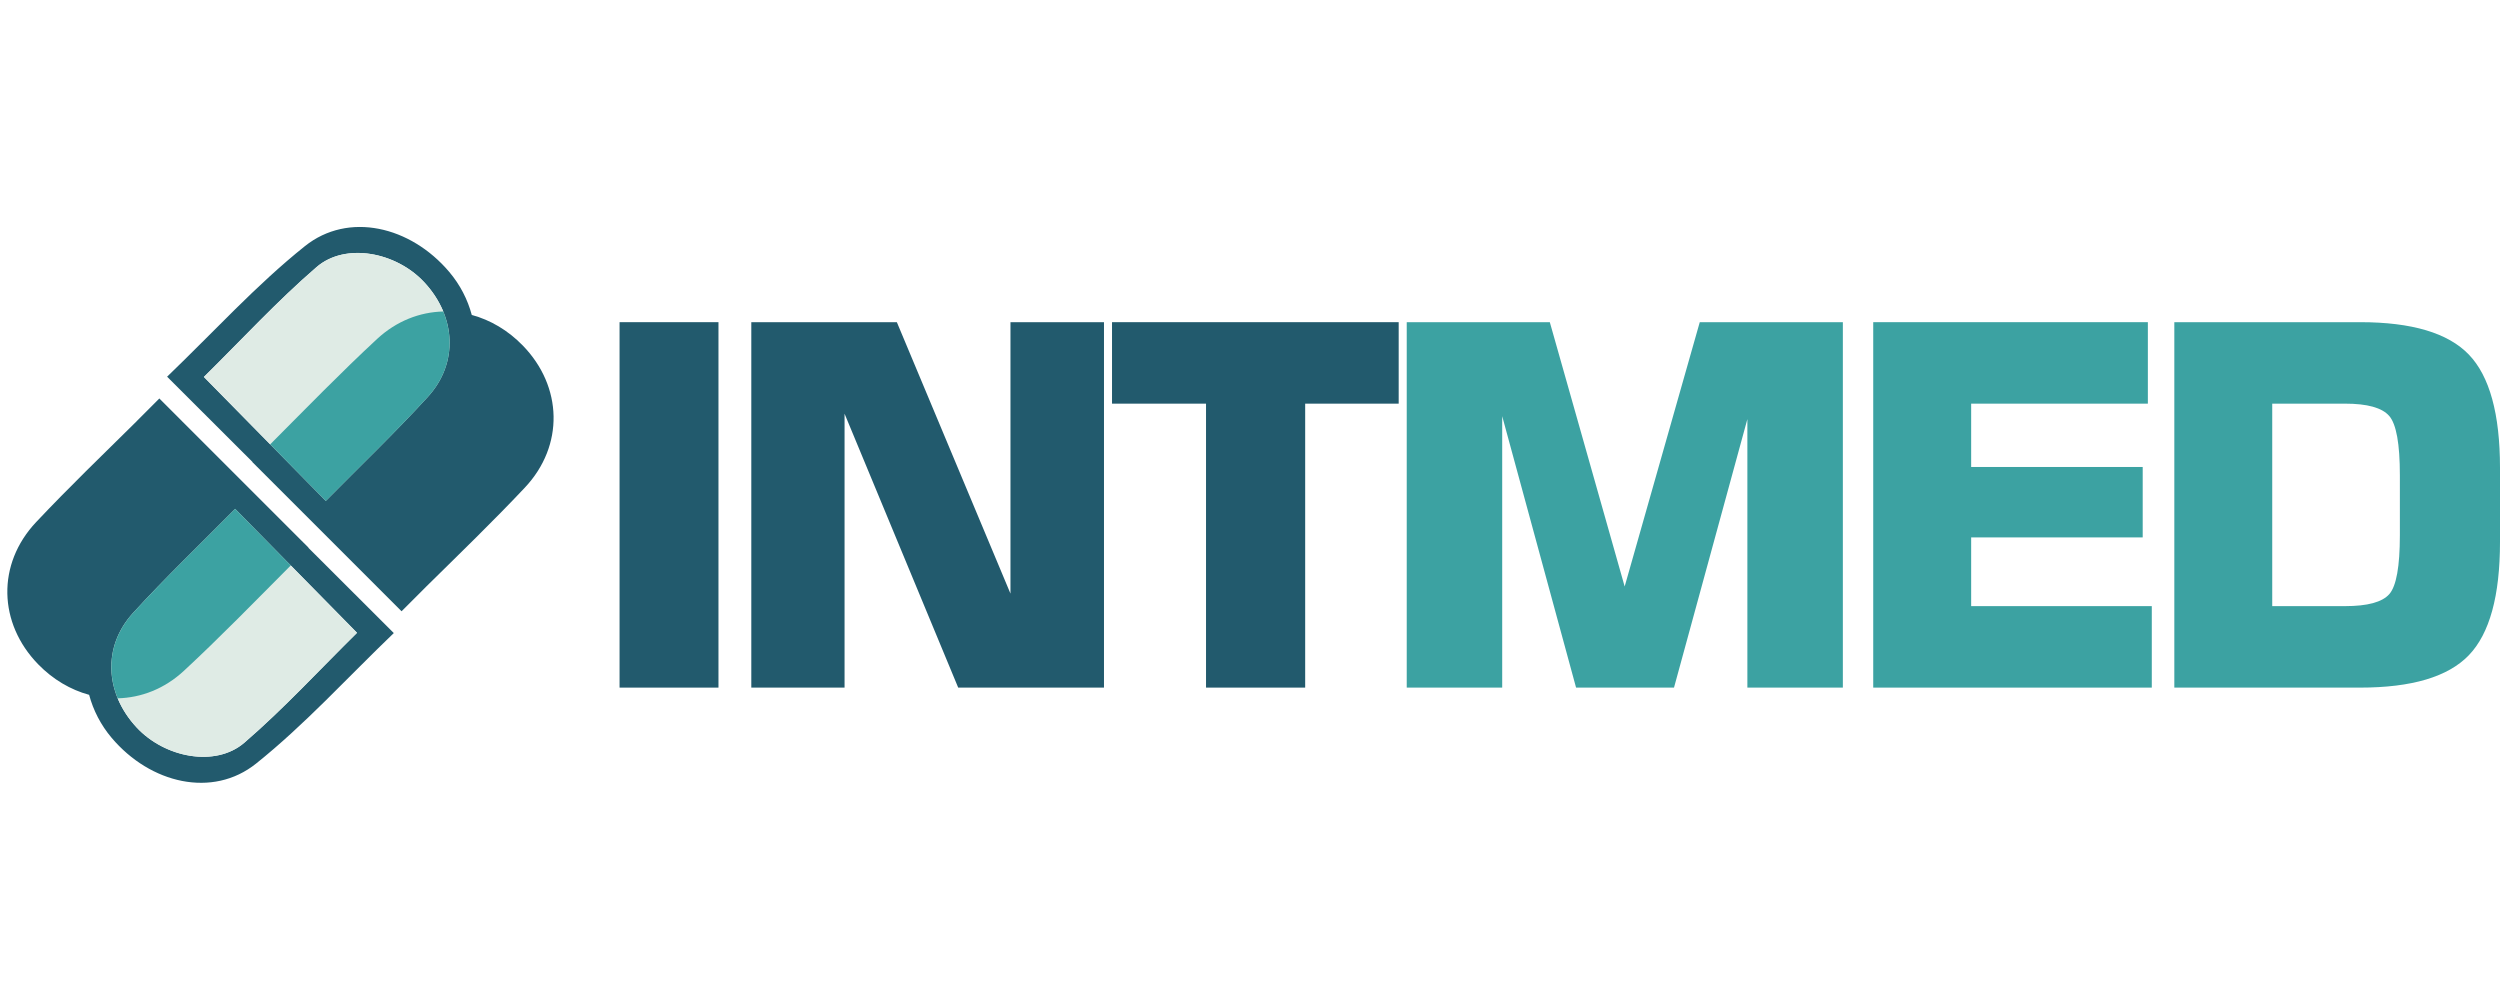 <?xml version="1.0" encoding="utf-8"?>
<!-- Generator: Adobe Illustrator 16.0.0, SVG Export Plug-In . SVG Version: 6.00 Build 0)  -->
<!DOCTYPE svg PUBLIC "-//W3C//DTD SVG 1.1//EN" "http://www.w3.org/Graphics/SVG/1.1/DTD/svg11.dtd">
<svg version="1.1" id="Layer_1" xmlns="http://www.w3.org/2000/svg" xmlns:xlink="http://www.w3.org/1999/xlink" x="0px" y="0px"
	 width="250px" height="100px" viewBox="0 0 170.5 38.574" enable-background="new 0 0 170.5 38.574" xml:space="preserve">
<rect x="42.254" y="7.159" fill="#225A6D" width="6.746" height="24.923"/>
<polygon fill="#225A6D" points="51.239,32.082 51.239,7.159 61.165,7.159 68.914,25.671 68.914,7.159 75.292,7.159 75.292,32.082
	65.349,32.082 57.599,13.402 57.599,32.082 "/>
<polygon fill="#225A6D" points="82.251,32.082 82.251,12.716 75.84,12.716 75.84,7.159 95.39,7.159 95.39,12.716 89.013,12.716
	89.013,32.082 "/>
<polygon fill="#3CA2A2" points="115.924,7.159 125.683,7.159 125.683,32.082 119.171,32.082 119.171,13.771 114.167,32.082
	107.488,32.082 102.45,13.57 102.45,32.082 95.939,32.082 95.939,7.159 105.697,7.159 110.802,25.186 "/>
<polygon fill="#3CA2A2" points="127.754,32.082 127.754,7.159 146.484,7.159 146.484,12.716 134.433,12.716 134.433,17.035
	146.132,17.035 146.132,21.838 134.433,21.838 134.433,26.525 146.752,26.525 146.752,32.082 "/>
<path fill="#3CA2A2" d="M148.289,32.082V7.159h12.671c3.525,0,5.997,0.736,7.415,2.21c1.417,1.473,2.125,4.05,2.125,7.732v5.039
	c0,3.682-0.708,6.26-2.125,7.733c-1.418,1.473-3.89,2.209-7.415,2.209H148.289z M154.966,26.525h4.972
	c1.528,0,2.533-0.273,3.013-0.82c0.48-0.547,0.72-1.885,0.72-4.017v-4.101c0-2.132-0.242-3.476-0.728-4.034
	c-0.485-0.558-1.487-0.837-3.005-0.837h-4.972V26.525z"/>
<path fill="#225A6D" d="M35.789,18.449c2.701-2.866,2.584-6.9-0.136-9.698c-1.015-1.044-2.218-1.744-3.478-2.084
	c-0.28-1.049-0.793-2.054-1.533-2.93c-2.642-3.127-6.885-4.133-9.852-1.76c-3.317,2.653-6.208,5.841-9.394,8.901
	c2.004,2.002,3.926,3.92,5.824,5.814c-0.003,0.003-0.006,0.006-0.009,0.009c2.948,2.947,5.737,5.736,8.501,8.5l-0.001,0.001
	l1.674,1.674l1.673-1.674l0,0C31.322,22.97,33.611,20.762,35.789,18.449 M25.719,8.299c-2.44,2.259-4.76,4.649-7.294,7.191
	c-1.454-1.479-2.95-3-4.519-4.595c2.566-2.531,4.989-5.168,7.682-7.492c1.969-1.699,5.429-1.031,7.352,1.04
	c0.57,0.613,1,1.286,1.29,1.985C28.626,6.467,27.039,7.077,25.719,8.299"/>
<path fill="#225A6D" d="M26.857,28.362c-2.005-2.001-3.926-3.92-5.824-5.814c0.003-0.003,0.006-0.006,0.01-0.009
	c-2.997-2.996-5.83-5.828-8.639-8.636l0.001-0.001l-1.539-1.539L9.33,13.902l0.002,0.002c-2.307,2.279-4.644,4.529-6.866,6.888
	c-2.701,2.867-2.584,6.9,0.136,9.698c1.015,1.043,2.218,1.743,3.477,2.084c0.28,1.05,0.793,2.054,1.533,2.93
	c2.642,3.127,6.885,4.133,9.852,1.76C20.781,34.61,23.671,31.423,26.857,28.362 M16.667,35.837c-1.969,1.699-5.429,1.031-7.352-1.04
	c-0.569-0.614-1-1.287-1.29-1.986c1.602-0.037,3.19-0.648,4.509-1.87c2.44-2.259,4.761-4.65,7.294-7.191
	c1.455,1.479,2.95,2.999,4.52,4.595C21.782,30.876,19.36,33.514,16.667,35.837"/>
<path fill="#DFEBE5" d="M22.219,19.349c-2.649-2.693-5.352-5.442-8.313-8.453c2.567-2.531,4.989-5.168,7.682-7.492
	c1.969-1.699,5.429-1.031,7.352,1.04c2.164,2.331,2.343,5.507,0.239,7.81C26.944,14.698,24.545,16.991,22.219,19.349"/>
<path fill="#DFEBE5" d="M16.036,19.892c2.648,2.693,5.352,5.442,8.313,8.453c-2.567,2.531-4.989,5.168-7.682,7.492
	c-1.969,1.699-5.429,1.031-7.352-1.041c-2.164-2.331-2.344-5.507-0.239-7.81C11.311,24.543,13.709,22.25,16.036,19.892"/>
<path fill="#3CA2A2" d="M29.18,12.256c1.551-1.696,1.86-3.867,1.051-5.825c-1.603,0.038-3.19,0.648-4.51,1.87
	c-2.44,2.259-4.76,4.65-7.294,7.191c1.291,1.312,2.549,2.592,3.794,3.858C24.547,16.993,26.946,14.7,29.18,12.256"/>
<path fill="#3CA2A2" d="M9.077,26.987c-1.551,1.696-1.86,3.867-1.05,5.825c1.602-0.038,3.19-0.648,4.509-1.87
	c2.44-2.259,4.76-4.65,7.294-7.192c-1.291-1.312-2.549-2.591-3.794-3.858C13.71,22.251,11.311,24.544,9.077,26.987"/>
</svg>
